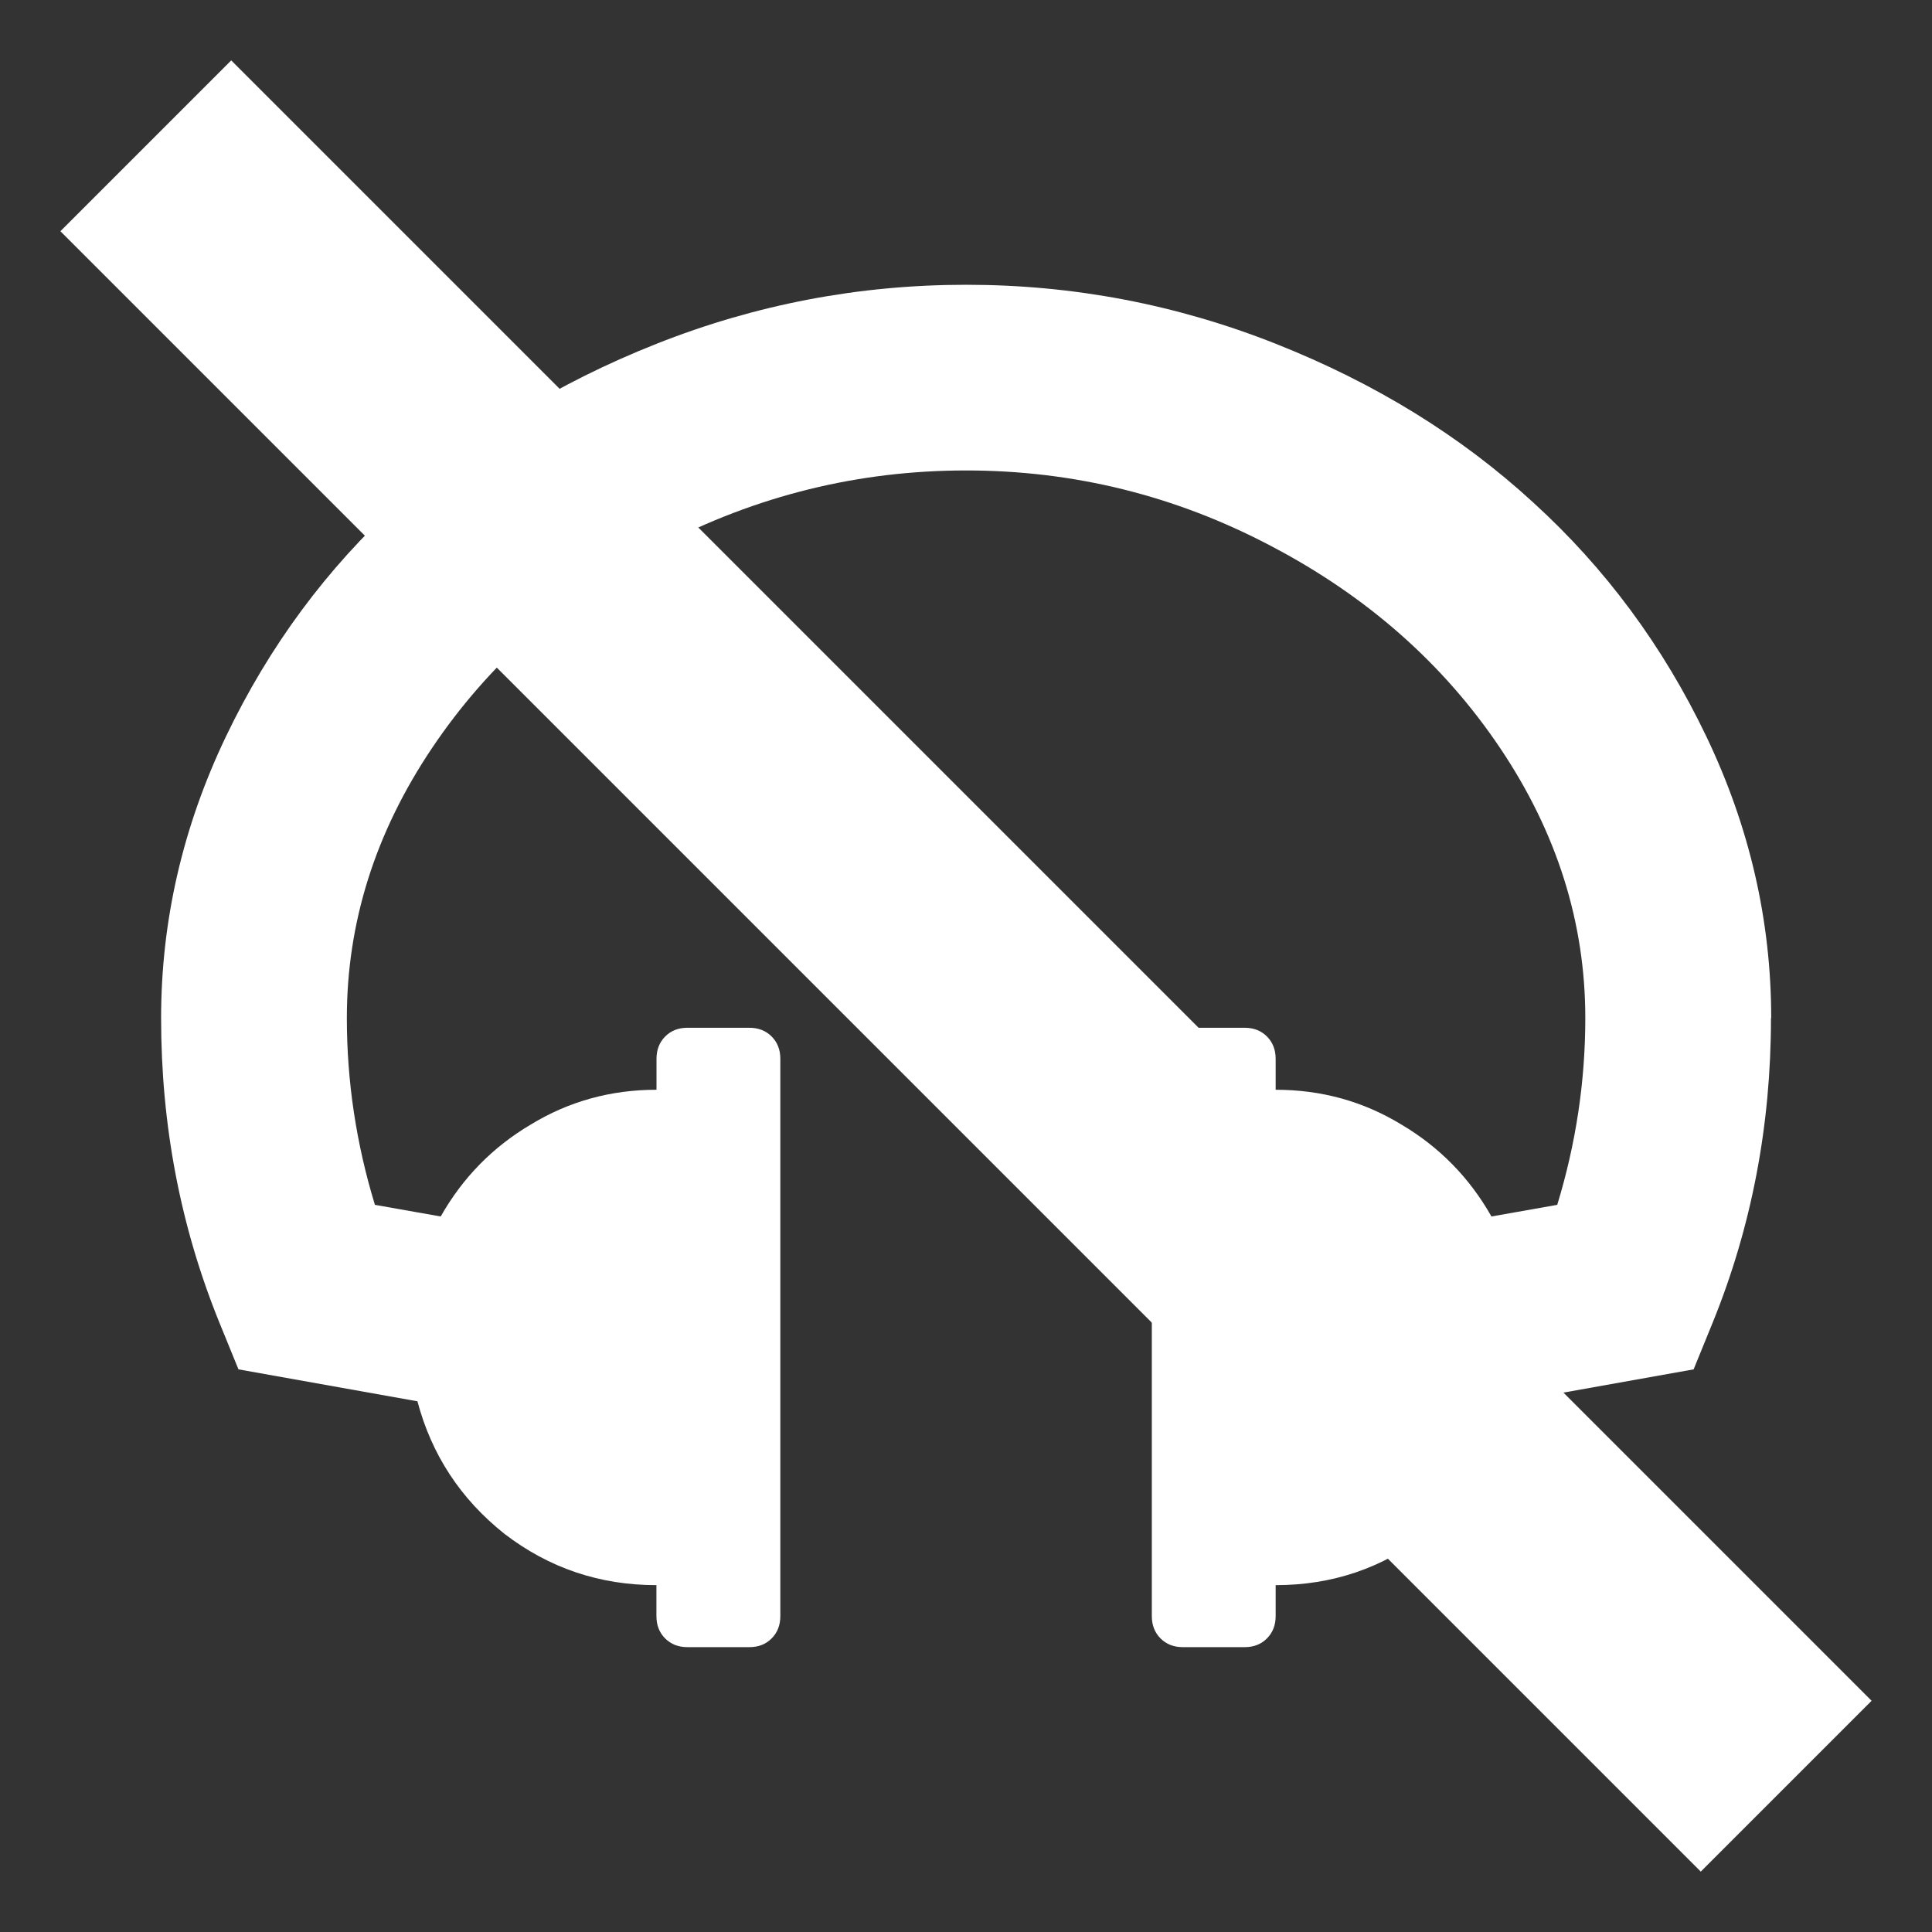 <?xml version="1.0" encoding="UTF-8" standalone="no"?>
<!-- Created with Inkscape (http://www.inkscape.org/) -->

<svg
   xmlns:dc="http://purl.org/dc/elements/1.1/"
   xmlns:cc="http://creativecommons.org/ns#"
   xmlns:rdf="http://www.w3.org/1999/02/22-rdf-syntax-ns#"
   xmlns:svg="http://www.w3.org/2000/svg"
   xmlns="http://www.w3.org/2000/svg"
   xmlns:sodipodi="http://sodipodi.sourceforge.net/DTD/sodipodi-0.dtd"
   xmlns:inkscape="http://www.inkscape.org/namespaces/inkscape"
   width="96"
   height="96"
   viewBox="0 0 25.4 25.4"
   version="1.1"
   id="svg8"
   inkscape:version="0.92.1 r15371"
   sodipodi:docname="nolistened.svg">
  <rect x="0" y="0" width="25.4" height="25.4" fill="#333333" stroke="none"/>
  <defs
     id="defs2" />
  <sodipodi:namedview
     id="base"
     pagecolor="#ffffff"
     bordercolor="#666666"
     borderopacity="1.0"
     inkscape:pageopacity="0.0"
     inkscape:pageshadow="2"
     inkscape:zoom="5.6"
     inkscape:cx="29.262875"
     inkscape:cy="56.847031"
     inkscape:document-units="mm"
     inkscape:current-layer="layer1"
     showgrid="false"
     units="px"
     inkscape:window-width="1920"
     inkscape:window-height="1019"
     inkscape:window-x="0"
     inkscape:window-y="27"
     inkscape:window-maximized="1" />
  <g
     inkscape:label="Capa 1"
     inkscape:groupmode="layer"
     id="layer1"
     transform="translate(0,-271.6)">
    <path
       inkscape:connector-curvature="0"
       id="path4555"
       style="font-style:normal;font-variant:normal;font-weight:normal;font-stretch:normal;font-size:medium;line-height:1.25;font-family:FontAwesome;-inkscape-font-specification:FontAwesome;letter-spacing:0px;word-spacing:0px;fill:#ffffff;fill-opacity:1;stroke:none;stroke-width:0.214"
       d="m 23.283,284.986 q 0,2.112 -0.763,3.994 l -0.254,0.623 -2.353,0.42 q -0.28,1.056 -1.158,1.743 -0.865,0.674 -1.984,0.674 v 0.407 q 0,0.178 -0.114,0.293 -0.114,0.115 -0.293,0.115 h -0.814 q -0.178,0 -0.293,-0.115 -0.114,-0.115 -0.114,-0.293 v -7.327 q 0,-0.178 0.114,-0.293 0.114,-0.115 0.293,-0.115 h 0.814 q 0.178,0 0.293,0.115 0.114,0.115 0.114,0.293 v 0.407 q 0.903,0 1.654,0.458 0.751,0.445 1.183,1.208 l 0.865,-0.153 q 0.369,-1.208 0.369,-2.455 0,-1.883 -1.119,-3.549 -1.119,-1.666 -3.015,-2.659 -1.883,-0.992 -4.007,-0.992 -2.124,0 -4.02,0.992 -1.883,0.992 -3.002,2.659 -1.119,1.666 -1.119,3.549 0,1.247 0.369,2.455 l 0.865,0.153 q 0.432,-0.763 1.183,-1.208 0.751,-0.458 1.654,-0.458 v -0.407 q 0,-0.178 0.114,-0.293 0.114,-0.115 0.293,-0.115 h 0.814 q 0.178,0 0.293,0.115 0.114,0.115 0.114,0.293 v 7.327 q 0,0.178 -0.114,0.293 -0.114,0.115 -0.293,0.115 H 9.037 q -0.178,0 -0.293,-0.115 -0.114,-0.115 -0.114,-0.293 v -0.407 q -1.119,0 -1.997,-0.674 -0.865,-0.687 -1.145,-1.743 l -2.353,-0.42 -0.254,-0.623 q -0.763,-1.883 -0.763,-3.994 0,-1.921 0.852,-3.702 0.852,-1.781 2.277,-3.078 1.425,-1.31 3.384,-2.086 1.959,-0.776 4.071,-0.776 2.112,0 4.071,0.776 1.959,0.776 3.384,2.086 1.425,1.297 2.277,3.078 0.852,1.781 0.852,3.702 z" />
    <path
       style="fill:#ffffff;fill-opacity:1;stroke:none;stroke-width:0.831;stroke-miterlimit:4;stroke-dasharray:none"
       d="m 0.794,274.64 2.246,-2.246 21.566,21.566 -2.246,2.246 z"
       id="rect5059"
       inkscape:connector-curvature="0" />
  </g>
</svg>
